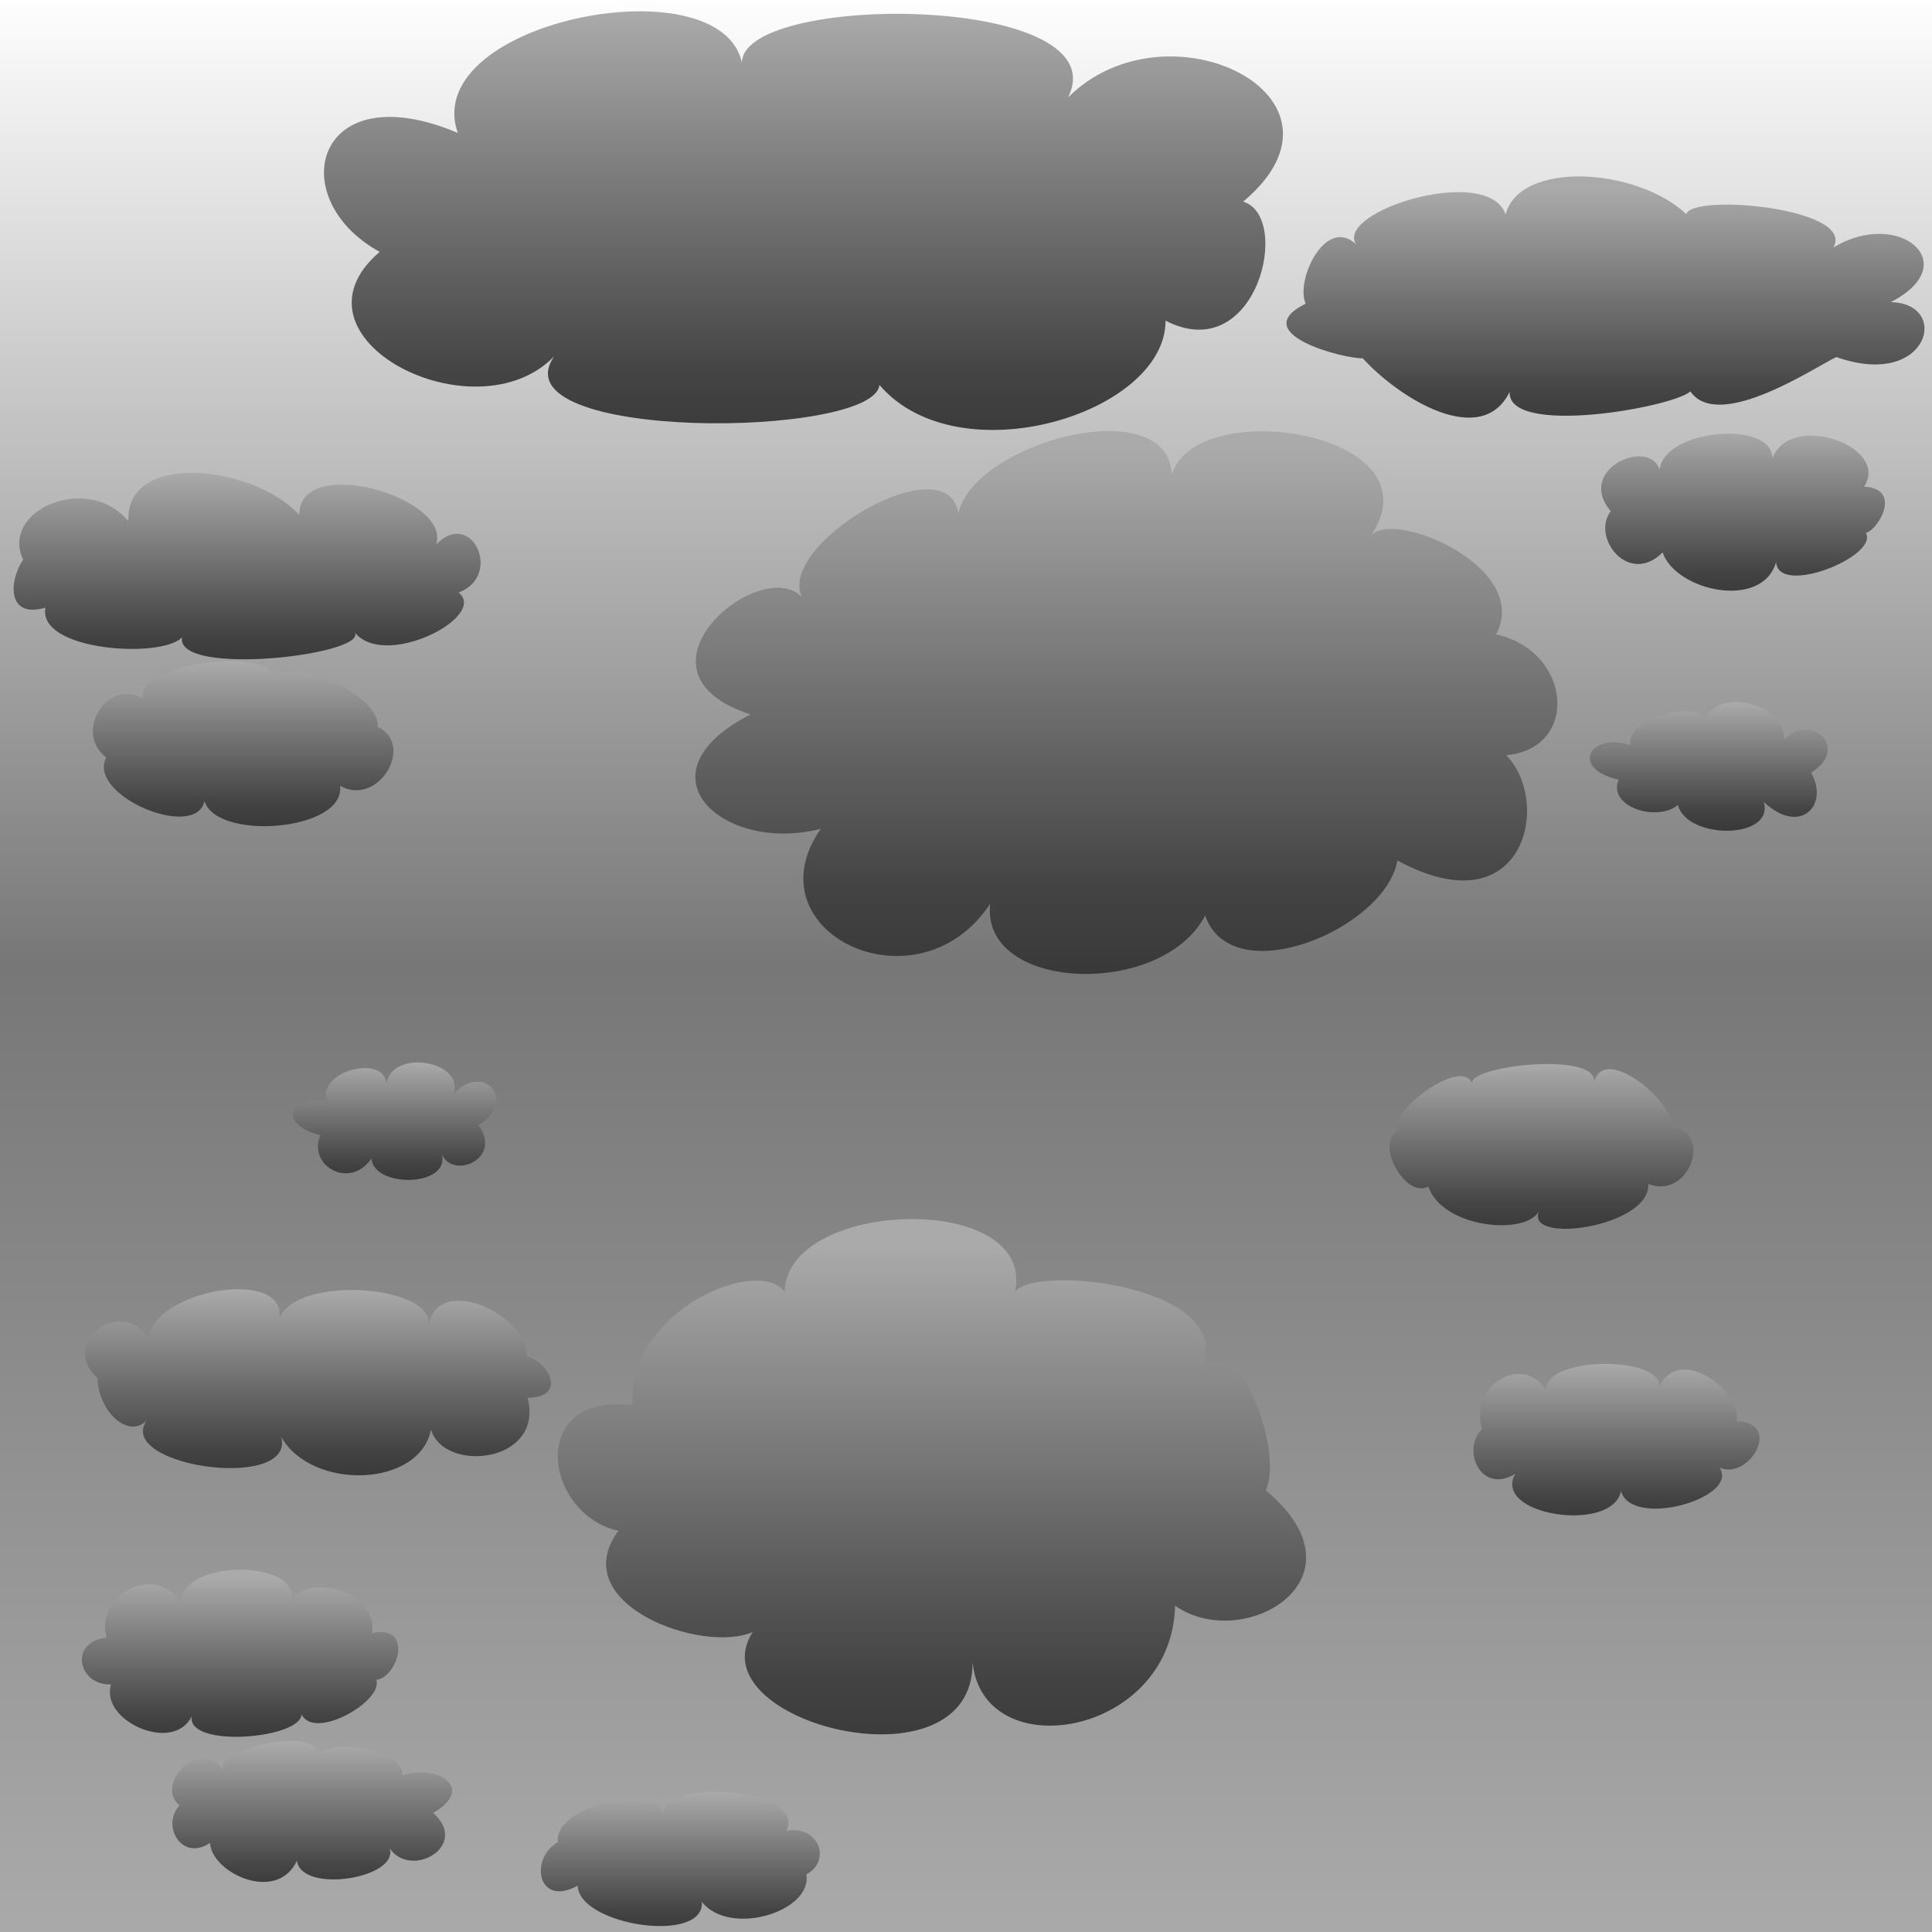 <svg width="1000" height="1000" version="1.1" baseProfile="full" xmlns="http://www.w3.org/2000/svg">
<rect width="100%" height="100%" fill="#808080" stroke="none"/>
<defs><linearGradient id="cloudGradient"  x1="0" x2="0" y1="0" y2="1" ><stop offset="0%" stop-color="#aaaaaa"/><stop offset="10%" stop-color="#aaaaaa"/><stop offset="80%" stop-color="#444444"/><stop offset="100%" stop-color="#333333"/></linearGradient><linearGradient id="backgroundGradient"  x1="0" x2="0" y1="0" y2="1" ><stop offset="0%" stop-color="#ffffff"/><stop offset="50%" stop-color="#777777"/><stop offset="100%" stop-color="#aaaaaa"/></linearGradient></defs><rect width="1000" height="1000" x="0" y="0" fill="url(#backgroundGradient)"/>
<g fill="url(#cloudGradient)" stroke="none"  stroke-width="1" fill-opacity="1.0"><path d="M655.173, 771.403C 709.98 817.06, 643.518 855.874, 608.238 831.109C 606.553 898.875, 508.547 915.143, 503.371 860.071C 504.551 928.613, 359.568 891.304, 389.593 844.748C 363.26 856.187, 292.181 830.175, 320.09 792.305C 282.1 784.168, 272.012 720.896, 327.352 727.256C 324.537 670.476, 414.492 642.392, 407.984 680.008C 387.118 619.74, 544.227 612.393, 524.294 672.648C 519.463 652.206, 642.673 662.639, 621.913 708.617C 642.767 688.217, 664.293 752.687, 655.173 771.403Z
" /><path d="M723.278, 445.358C 717.209 480.791, 637.811 513.964, 623.78 473.883C 601.403 516.869, 507.348 513.27, 512.535 467.775C 475.039 524.465, 387.666 482.553, 424.826 428.971C 374.512 442.014, 328.17 400.706, 388.473 369.781C 320.526 347.819, 393.431 286.851, 415.008 308.976C 402.202 281.148, 490.802 229.299, 496.012 265.844C 504.68 226.454, 616.905 199.103, 605.795 254.066C 602.263 201.919, 747.941 220.152, 709.534 277.376C 720.863 263.087, 793.124 293.697, 774.325 328.381C 813.541 336.871, 817.793 387.412, 779.619 390.905C 803.589 415.399, 788.804 480.963, 723.278 445.358Z
" /><path d="M455.168, 199.217C 452.782 226.999, 256.085 228.806, 286.886 184.379C 246.138 226.702, 144.545 174.973, 196.511 130.362C 146.209 102.665, 163.044 37.604, 236.934 68.78C 216.548 9.839, 379.261 -20.65, 384.497 35.67C 372.831 -4.148, 580.393 -4.965, 552.844 50.411C 604.119 -0.78, 708.224 50.057, 643.453 104.375C 668.946 111.986, 650.539 190.271, 603.299 165.981C 603.337 214.098, 496.021 246.998, 455.168 199.217Z
" /><path d="M153.693, 963.076C 143.375 985.352, 109.544 969.451, 108.708 953.888C 93.774 963.832, 83.398 944.532, 92.897 934.491C 79.73 923.565, 103.856 898.68, 115.515 916.238C 111.658 903.378, 170.685 893.051, 163.324 909.809C 166.343 899.61, 208.466 903.67, 208.346 918.969C 225.664 912.859, 246.779 925.194, 224.233 938.355C 243.435 955.547, 212.48 972.816, 201.687 956.624C 206.669 972.299, 155.921 980.35, 153.693 963.076Z
" /><path d="M228.685, 597.326C 233.086 614.691, 193.076 614.857, 192.29 599.577C 180.926 616.195, 159.019 603.116, 165.866 587.523C 144.016 582.29, 148.931 566.615, 169.292 570.231C 163.477 554.463, 198.717 545.408, 199.991 560.711C 203.543 542.555, 240.338 549.316, 234.868 566.125C 250.252 549.673, 268.225 569.512, 247.684 582.399C 260.395 599.938, 234.098 610.7, 228.685 597.326Z
" /><path d="M965.749, 275.783C 972.711 287.881, 920.303 308.944, 919.315 290.903C 912.125 315.981, 867.195 305.807, 860.587 285.926C 842.776 303.635, 823.425 277.818, 833.746 264.595C 815.311 243.022, 853.378 226.299, 858.985 242.959C 861.993 221.693, 917.803 217.422, 917.317 237.294C 926.651 212.634, 978.497 231.047, 964.857 251.862C 985.399 253.073, 971.309 275.118, 965.749 275.783Z
" /><path d="M417.365, 970.184C 420.575 989.5, 377.63 1002.668, 363.285 984.373C 364.993 1006.405, 299.796 996.751, 298.994 976.023C 278.258 987.399, 273.828 962.17, 288.725 953.476C 286.654 933.569, 343.872 922.124, 342.736 939.258C 345.511 918.887, 417.32 926.549, 407.067 947.574C 423.996 944.667, 430.505 963.207, 417.365 970.184Z
" /><path d="M889.982, 759.598C 900.829 775.308, 844.271 791.56, 839.011 771.647C 834.981 793.862, 771.935 784.426, 784.347 762.758C 766.741 773.879, 756.118 750.513, 767.114 739.618C 760.194 716.28, 788.895 700.692, 800.276 719.636C 799.238 701.774, 860.299 701.611, 858.886 717.844C 868.567 695.811, 901.462 719.254, 898.85 735.59C 923.058 736.315, 905.252 766.483, 889.982 759.598Z
" /><path d="M796.76, 626.537C 790.346 639.842, 746.638 635.808, 739.266 614.091C 728.12 620.843, 710.962 592.136, 723.792 584.892C 717.471 576.083, 756.967 546.531, 761.979 560.908C 759.082 551.825, 827.111 543.816, 825.099 560.182C 829.903 539.997, 866.05 569.788, 865.665 583.26C 886.775 586.368, 874.11 621.089, 853.161 612.78C 854.459 635.179, 788.241 644.549, 796.76 626.537Z
" /><path d="M156.084, 887.383C 155.567 900.025, 96.513 905.019, 99.237 888.322C 89.795 907.864, 51.576 890.673, 57.466 871.869C 40.268 872.361, 35.5 849.622, 55.217 847.654C 48.867 825.812, 80.395 808.326, 93.806 829.848C 93.147 806.619, 156.344 807.037, 150.65 828.87C 159.301 813.619, 196.52 824.302, 192.482 845.294C 214.238 840.658, 206.144 867.93, 194.822 869.508C 198.357 880.511, 162.854 901.008, 156.084 887.383Z
" /><path d="M176.044, 406.712C 178.884 430.198, 112.207 435.42, 105.839 414.627C 101.236 435.444, 44.711 411.515, 54.986 392.092C 37.889 379.008, 55.587 350.662, 74.291 361.622C 68.109 343.795, 143.118 332.563, 144.467 353.659C 148.663 336.055, 198.126 361.148, 195.402 376.158C 215.196 385.637, 195.581 417.877, 176.044 406.712Z
" /><path d="M868.472, 416.66C 857.858 425.607, 831.922 417.68, 837.804 403.556C 812.394 397.855, 822.906 378.698, 843.86 385.636C 841.636 369.006, 888.165 360.941, 882.083 376.38C 882.676 355.484, 922.775 361.362, 923.718 382.753C 936.148 368.712, 958.329 386.617, 937.443 399.96C 946.995 416.757, 931.685 432.773, 912.932 415.055C 918.533 434.609, 873.236 434.77, 868.472 416.66Z
" /><path d="M874.936, 202.604C 865.63 210.946, 780.06 226.08, 781.401 202.8C 766.963 232.405, 724.682 206.63, 705.352 185.449C 695.595 185.75, 644.742 172.652, 675.808 157.172C 670.113 144.384, 687.626 108.606, 704.043 128.76C 683.341 111.685, 770.125 83.371, 779.283 111.054C 786.561 82.843, 847.381 86.81, 872.817 110.811C 875.961 100.004, 960.734 107.634, 948.953 128.124C 982.839 107.489, 1017.278 136.567, 978.638 156.385C 1010.028 156.949, 998.243 201.779, 950.545 184.812C 941.136 188.888, 889.758 223.965, 874.936 202.604Z
" /><path d="M94.209, 329.872C 83.92 341.025, 19.433 337.065, 23.496 314.553C 3.225 320.353, 4.685 300.339, 11.991 289.667C -0.209 264.121, 45.589 244.431, 66.428 269.777C 64.862 233.363, 130.955 240.517, 154.948 266.523C 154.453 234.637, 233.716 257.285, 225.748 281.81C 244.01 262.937, 260.611 297.808, 237.393 306.691C 253.008 319.18, 197.908 347.46, 183.069 326.606C 194.581 338.51, 90.644 350.942, 94.209 329.872Z
" /><path d="M145.586, 743.771C 153.012 773.033, 54.245 758.224, 77.534 733.176C 68.568 746.639, 50.973 731.904, 50.413 713.163C 29.779 694.836, 63.672 670.454, 76.899 693.087C 79.064 667.601, 148.212 655.757, 144.612 682.333C 153.483 659.908, 224.457 664.982, 221.899 685.928C 226.548 658.814, 273.384 680.455, 272.631 702.191C 283.006 703.895, 294.569 723.057, 273.094 723.52C 281.797 757.286, 229.883 762.696, 223.071 739.945C 217.273 769.942, 161.425 771.647, 145.586 743.771Z
" /></g></svg>
